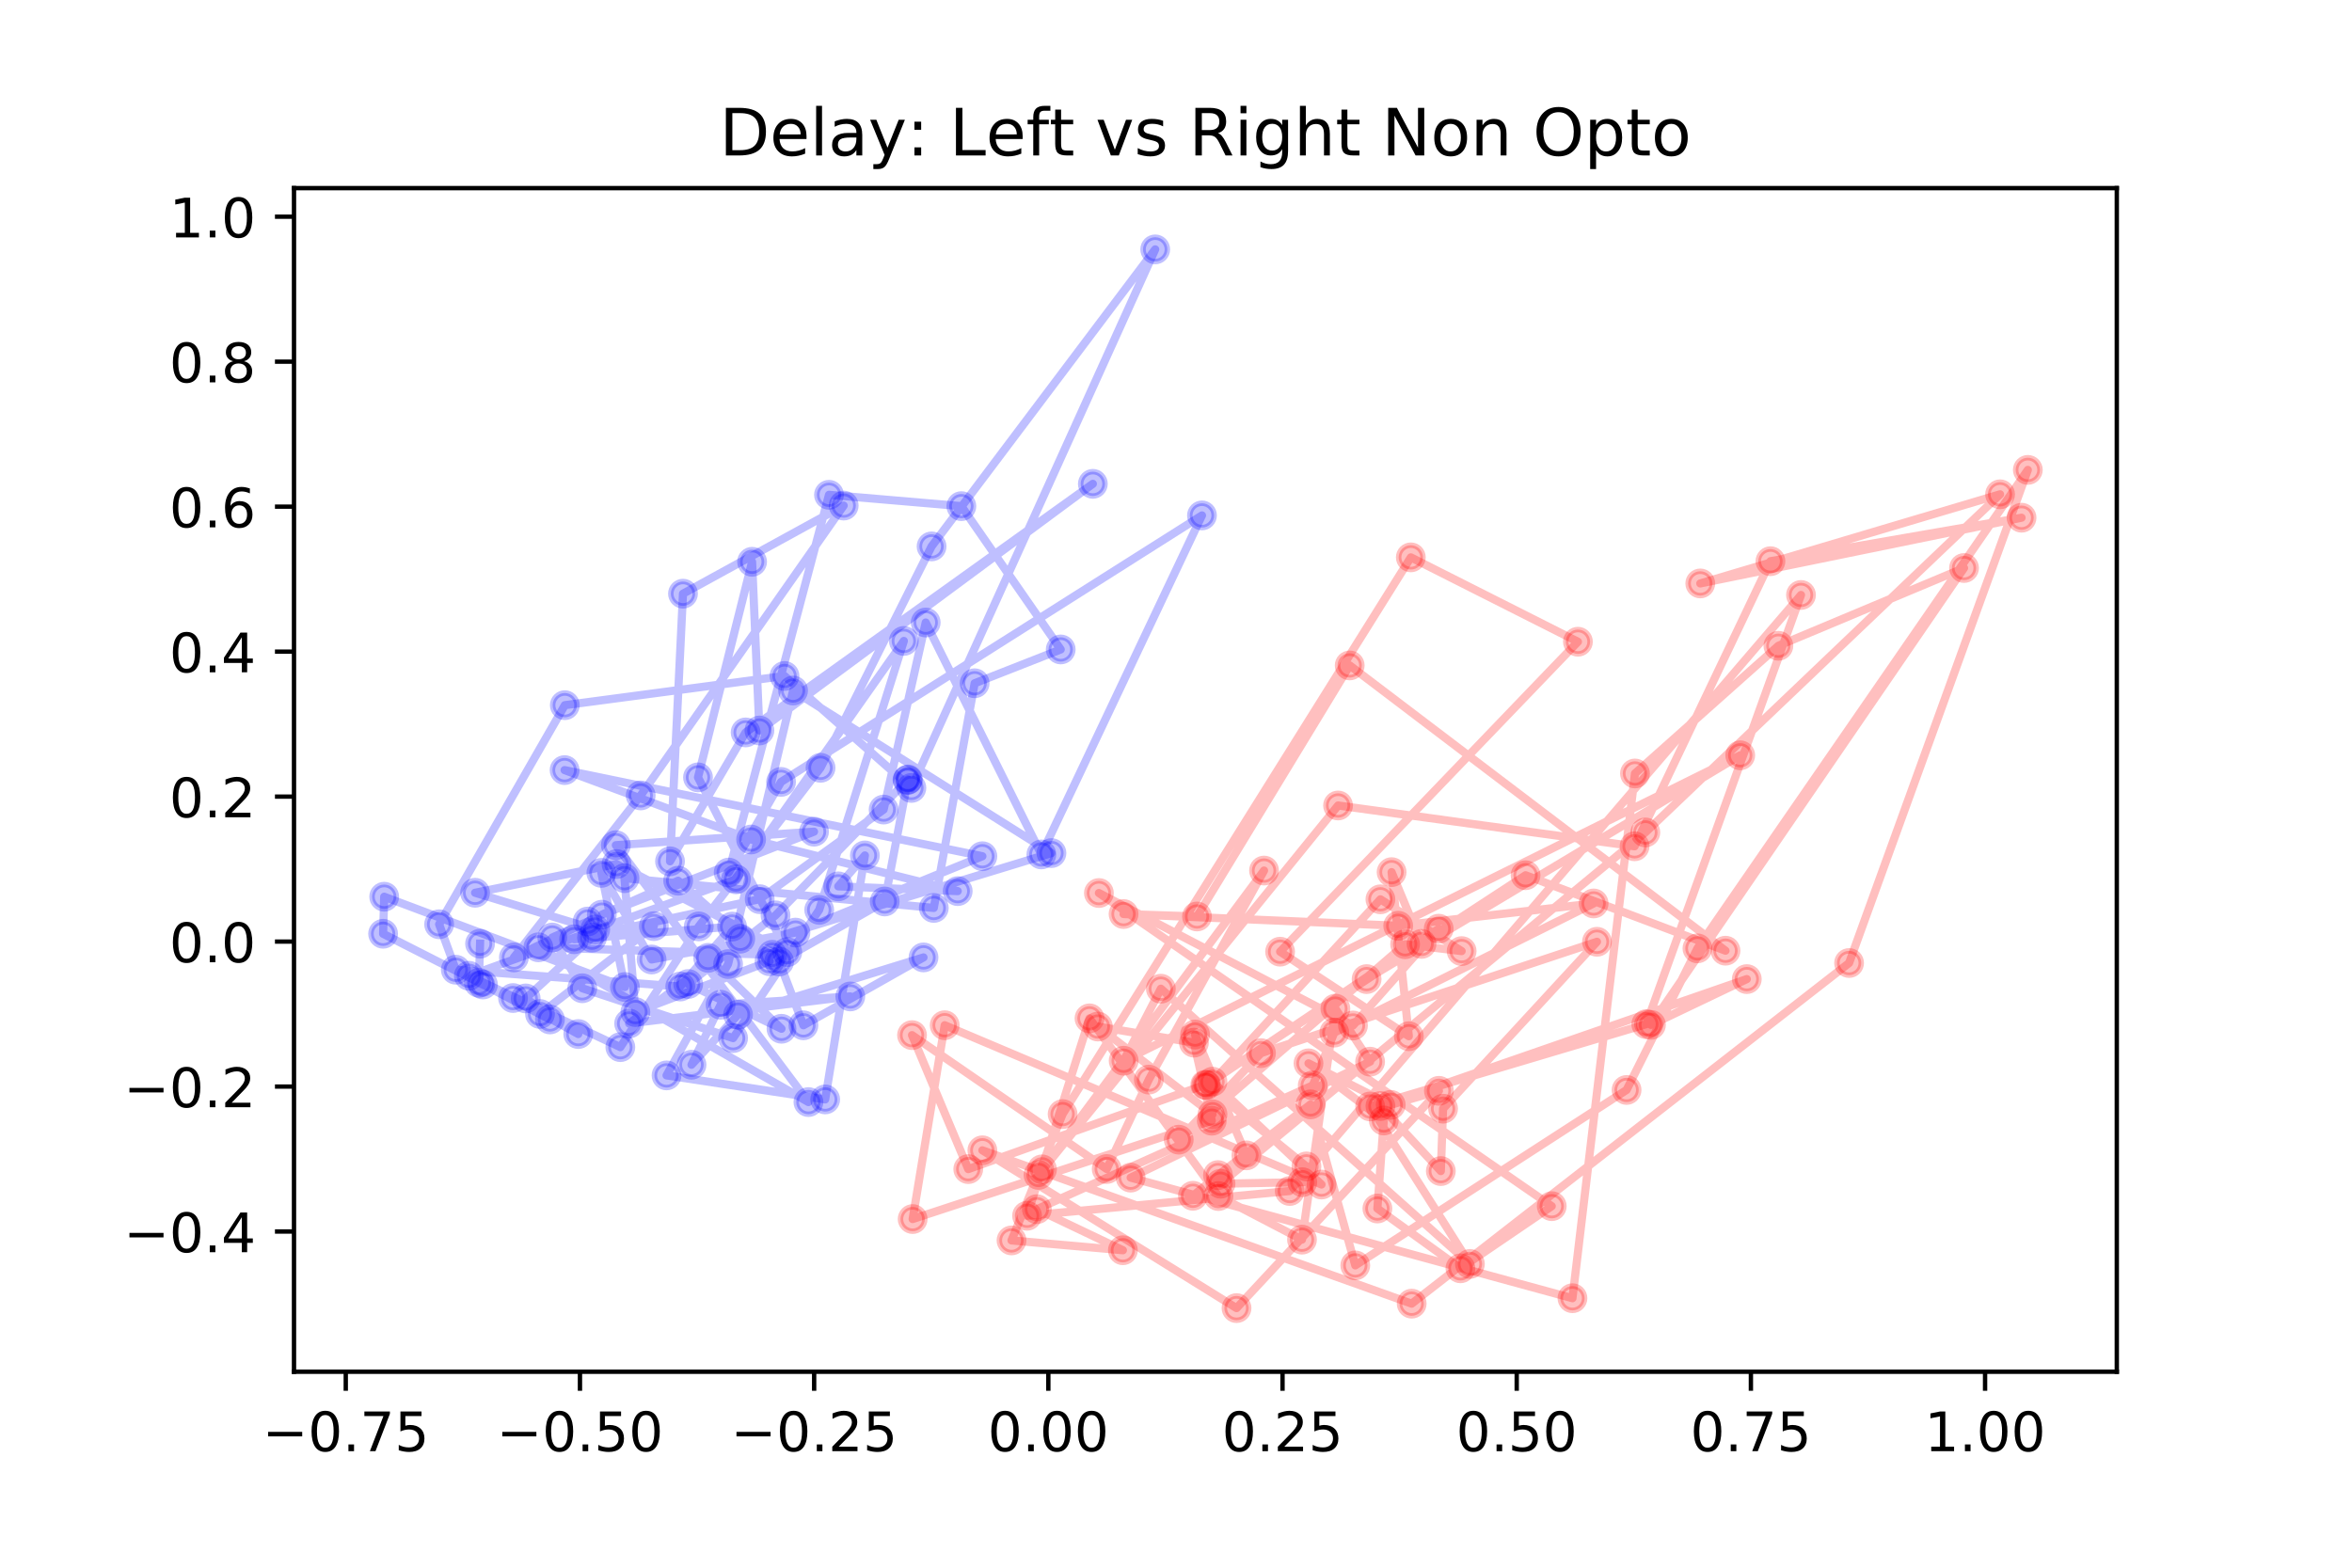 <?xml version="1.0" encoding="utf-8" standalone="no"?>
<!DOCTYPE svg PUBLIC "-//W3C//DTD SVG 1.1//EN"
  "http://www.w3.org/Graphics/SVG/1.1/DTD/svg11.dtd">
<!-- Created with matplotlib (https://matplotlib.org/) -->
<svg height="288pt" version="1.1" viewBox="0 0 432 288" width="432pt" xmlns="http://www.w3.org/2000/svg" xmlns:xlink="http://www.w3.org/1999/xlink">
 <defs>
  <style type="text/css">
*{stroke-linecap:butt;stroke-linejoin:round;}
  </style>
 </defs>
 <g id="figure_1">
  <g id="patch_1">
   <path d="M 0 288 
L 432 288 
L 432 0 
L 0 0 
z
" style="fill:#ffffff;"/>
  </g>
  <g id="axes_1">
   <g id="patch_2">
    <path d="M 54 252 
L 388.8 252 
L 388.8 34.56 
L 54 34.56 
z
" style="fill:#ffffff;"/>
   </g>
   <g id="PathCollection_1">
    <defs>
     <path d="M 0 2.236 
C 0.593 2.236 1.162 2 1.581 1.581 
C 2 1.162 2.236 0.593 2.236 0 
C 2.236 -0.593 2 -1.162 1.581 -1.581 
C 1.162 -2 0.593 -2.236 0 -2.236 
C -0.593 -2.236 -1.162 -2 -1.581 -1.581 
C -2 -1.162 -2.236 -0.593 -2.236 0 
C -2.236 0.593 -2 1.162 -1.581 1.581 
C -1.162 2 -0.593 2.236 0 2.236 
z
" id="m2c643d518e" style="stroke:#0000ff;stroke-opacity:0.25;"/>
    </defs>
    <g clip-path="url(#p450774d0a5)">
     <use style="fill:#0000ff;fill-opacity:0.25;stroke:#0000ff;stroke-opacity:0.25;" x="109.327" xlink:href="#m2c643d518e" y="170.76"/>
     <use style="fill:#0000ff;fill-opacity:0.25;stroke:#0000ff;stroke-opacity:0.25;" x="87.263" xlink:href="#m2c643d518e" y="164.008"/>
     <use style="fill:#0000ff;fill-opacity:0.25;stroke:#0000ff;stroke-opacity:0.25;" x="113.238" xlink:href="#m2c643d518e" y="158.735"/>
     <use style="fill:#0000ff;fill-opacity:0.25;stroke:#0000ff;stroke-opacity:0.25;" x="144.604" xlink:href="#m2c643d518e" y="174.911"/>
     <use style="fill:#0000ff;fill-opacity:0.25;stroke:#0000ff;stroke-opacity:0.25;" x="128.204" xlink:href="#m2c643d518e" y="142.809"/>
     <use style="fill:#0000ff;fill-opacity:0.25;stroke:#0000ff;stroke-opacity:0.25;" x="138.14" xlink:href="#m2c643d518e" y="103.205"/>
     <use style="fill:#0000ff;fill-opacity:0.25;stroke:#0000ff;stroke-opacity:0.25;" x="139.487" xlink:href="#m2c643d518e" y="134.201"/>
     <use style="fill:#0000ff;fill-opacity:0.25;stroke:#0000ff;stroke-opacity:0.25;" x="200.727" xlink:href="#m2c643d518e" y="88.886"/>
     <use style="fill:#0000ff;fill-opacity:0.25;stroke:#0000ff;stroke-opacity:0.25;" x="136.953" xlink:href="#m2c643d518e" y="134.554"/>
     <use style="fill:#0000ff;fill-opacity:0.25;stroke:#0000ff;stroke-opacity:0.25;" x="123.066" xlink:href="#m2c643d518e" y="158.231"/>
     <use style="fill:#0000ff;fill-opacity:0.25;stroke:#0000ff;stroke-opacity:0.25;" x="125.448" xlink:href="#m2c643d518e" y="109.065"/>
     <use style="fill:#0000ff;fill-opacity:0.25;stroke:#0000ff;stroke-opacity:0.25;" x="154.964" xlink:href="#m2c643d518e" y="92.877"/>
     <use style="fill:#0000ff;fill-opacity:0.25;stroke:#0000ff;stroke-opacity:0.25;" x="117.68" xlink:href="#m2c643d518e" y="146.128"/>
     <use style="fill:#0000ff;fill-opacity:0.25;stroke:#0000ff;stroke-opacity:0.25;" x="94.388" xlink:href="#m2c643d518e" y="175.891"/>
     <use style="fill:#0000ff;fill-opacity:0.25;stroke:#0000ff;stroke-opacity:0.25;" x="107.935" xlink:href="#m2c643d518e" y="169.297"/>
     <use style="fill:#0000ff;fill-opacity:0.25;stroke:#0000ff;stroke-opacity:0.25;" x="101.438" xlink:href="#m2c643d518e" y="172.234"/>
     <use style="fill:#0000ff;fill-opacity:0.25;stroke:#0000ff;stroke-opacity:0.25;" x="106.948" xlink:href="#m2c643d518e" y="181.553"/>
     <use style="fill:#0000ff;fill-opacity:0.25;stroke:#0000ff;stroke-opacity:0.25;" x="134.651" xlink:href="#m2c643d518e" y="190.711"/>
     <use style="fill:#0000ff;fill-opacity:0.25;stroke:#0000ff;stroke-opacity:0.25;" x="150.466" xlink:href="#m2c643d518e" y="167.149"/>
     <use style="fill:#0000ff;fill-opacity:0.25;stroke:#0000ff;stroke-opacity:0.25;" x="166.013" xlink:href="#m2c643d518e" y="117.745"/>
     <use style="fill:#0000ff;fill-opacity:0.25;stroke:#0000ff;stroke-opacity:0.25;" x="135.18" xlink:href="#m2c643d518e" y="161.54"/>
     <use style="fill:#0000ff;fill-opacity:0.25;stroke:#0000ff;stroke-opacity:0.25;" x="86.115" xlink:href="#m2c643d518e" y="179.256"/>
     <use style="fill:#0000ff;fill-opacity:0.25;stroke:#0000ff;stroke-opacity:0.25;" x="113.942" xlink:href="#m2c643d518e" y="192.37"/>
     <use style="fill:#0000ff;fill-opacity:0.25;stroke:#0000ff;stroke-opacity:0.25;" x="128.348" xlink:href="#m2c643d518e" y="170.191"/>
     <use style="fill:#0000ff;fill-opacity:0.25;stroke:#0000ff;stroke-opacity:0.25;" x="150.713" xlink:href="#m2c643d518e" y="141.052"/>
     <use style="fill:#0000ff;fill-opacity:0.25;stroke:#0000ff;stroke-opacity:0.25;" x="171.106" xlink:href="#m2c643d518e" y="100.38"/>
     <use style="fill:#0000ff;fill-opacity:0.25;stroke:#0000ff;stroke-opacity:0.25;" x="212.182" xlink:href="#m2c643d518e" y="45.813"/>
     <use style="fill:#0000ff;fill-opacity:0.25;stroke:#0000ff;stroke-opacity:0.25;" x="167.398" xlink:href="#m2c643d518e" y="144.751"/>
     <use style="fill:#0000ff;fill-opacity:0.25;stroke:#0000ff;stroke-opacity:0.25;" x="144.095" xlink:href="#m2c643d518e" y="124.183"/>
     <use style="fill:#0000ff;fill-opacity:0.25;stroke:#0000ff;stroke-opacity:0.25;" x="103.742" xlink:href="#m2c643d518e" y="129.549"/>
     <use style="fill:#0000ff;fill-opacity:0.25;stroke:#0000ff;stroke-opacity:0.25;" x="80.655" xlink:href="#m2c643d518e" y="169.798"/>
     <use style="fill:#0000ff;fill-opacity:0.25;stroke:#0000ff;stroke-opacity:0.25;" x="83.72" xlink:href="#m2c643d518e" y="178.149"/>
     <use style="fill:#0000ff;fill-opacity:0.25;stroke:#0000ff;stroke-opacity:0.25;" x="124.942" xlink:href="#m2c643d518e" y="181.236"/>
     <use style="fill:#0000ff;fill-opacity:0.25;stroke:#0000ff;stroke-opacity:0.25;" x="134.465" xlink:href="#m2c643d518e" y="170.223"/>
     <use style="fill:#0000ff;fill-opacity:0.25;stroke:#0000ff;stroke-opacity:0.25;" x="105.451" xlink:href="#m2c643d518e" y="172.554"/>
     <use style="fill:#0000ff;fill-opacity:0.25;stroke:#0000ff;stroke-opacity:0.25;" x="139.536" xlink:href="#m2c643d518e" y="165.186"/>
     <use style="fill:#0000ff;fill-opacity:0.25;stroke:#0000ff;stroke-opacity:0.25;" x="162.299" xlink:href="#m2c643d518e" y="148.726"/>
     <use style="fill:#0000ff;fill-opacity:0.25;stroke:#0000ff;stroke-opacity:0.25;" x="170.029" xlink:href="#m2c643d518e" y="114.362"/>
     <use style="fill:#0000ff;fill-opacity:0.25;stroke:#0000ff;stroke-opacity:0.25;" x="191.273" xlink:href="#m2c643d518e" y="156.968"/>
     <use style="fill:#0000ff;fill-opacity:0.25;stroke:#0000ff;stroke-opacity:0.25;" x="220.77" xlink:href="#m2c643d518e" y="94.687"/>
     <use style="fill:#0000ff;fill-opacity:0.25;stroke:#0000ff;stroke-opacity:0.25;" x="143.461" xlink:href="#m2c643d518e" y="143.643"/>
     <use style="fill:#0000ff;fill-opacity:0.25;stroke:#0000ff;stroke-opacity:0.25;" x="133.836" xlink:href="#m2c643d518e" y="160.3"/>
     <use style="fill:#0000ff;fill-opacity:0.25;stroke:#0000ff;stroke-opacity:0.25;" x="152.265" xlink:href="#m2c643d518e" y="90.9"/>
     <use style="fill:#0000ff;fill-opacity:0.25;stroke:#0000ff;stroke-opacity:0.25;" x="176.576" xlink:href="#m2c643d518e" y="92.984"/>
     <use style="fill:#0000ff;fill-opacity:0.25;stroke:#0000ff;stroke-opacity:0.25;" x="194.825" xlink:href="#m2c643d518e" y="119.31"/>
     <use style="fill:#0000ff;fill-opacity:0.25;stroke:#0000ff;stroke-opacity:0.25;" x="179.017" xlink:href="#m2c643d518e" y="125.523"/>
     <use style="fill:#0000ff;fill-opacity:0.25;stroke:#0000ff;stroke-opacity:0.25;" x="171.513" xlink:href="#m2c643d518e" y="166.798"/>
     <use style="fill:#0000ff;fill-opacity:0.25;stroke:#0000ff;stroke-opacity:0.25;" x="114.701" xlink:href="#m2c643d518e" y="161.327"/>
     <use style="fill:#0000ff;fill-opacity:0.25;stroke:#0000ff;stroke-opacity:0.25;" x="116.705" xlink:href="#m2c643d518e" y="185.924"/>
     <use style="fill:#0000ff;fill-opacity:0.25;stroke:#0000ff;stroke-opacity:0.25;" x="141.345" xlink:href="#m2c643d518e" y="176.587"/>
     <use style="fill:#0000ff;fill-opacity:0.25;stroke:#0000ff;stroke-opacity:0.25;" x="124.56" xlink:href="#m2c643d518e" y="161.794"/>
     <use style="fill:#0000ff;fill-opacity:0.25;stroke:#0000ff;stroke-opacity:0.25;" x="110.535" xlink:href="#m2c643d518e" y="168.039"/>
     <use style="fill:#0000ff;fill-opacity:0.25;stroke:#0000ff;stroke-opacity:0.25;" x="149.513" xlink:href="#m2c643d518e" y="152.786"/>
     <use style="fill:#0000ff;fill-opacity:0.25;stroke:#0000ff;stroke-opacity:0.25;" x="113.116" xlink:href="#m2c643d518e" y="155.27"/>
     <use style="fill:#0000ff;fill-opacity:0.25;stroke:#0000ff;stroke-opacity:0.25;" x="148.487" xlink:href="#m2c643d518e" y="202.463"/>
     <use style="fill:#0000ff;fill-opacity:0.25;stroke:#0000ff;stroke-opacity:0.25;" x="98.886" xlink:href="#m2c643d518e" y="174.03"/>
     <use style="fill:#0000ff;fill-opacity:0.25;stroke:#0000ff;stroke-opacity:0.25;" x="141.838" xlink:href="#m2c643d518e" y="175.405"/>
     <use style="fill:#0000ff;fill-opacity:0.25;stroke:#0000ff;stroke-opacity:0.25;" x="135.965" xlink:href="#m2c643d518e" y="172.453"/>
     <use style="fill:#0000ff;fill-opacity:0.25;stroke:#0000ff;stroke-opacity:0.25;" x="115.556" xlink:href="#m2c643d518e" y="188.028"/>
     <use style="fill:#0000ff;fill-opacity:0.25;stroke:#0000ff;stroke-opacity:0.25;" x="156.177" xlink:href="#m2c643d518e" y="183.055"/>
     <use style="fill:#0000ff;fill-opacity:0.25;stroke:#0000ff;stroke-opacity:0.25;" x="132.353" xlink:href="#m2c643d518e" y="184.58"/>
     <use style="fill:#0000ff;fill-opacity:0.25;stroke:#0000ff;stroke-opacity:0.25;" x="127.013" xlink:href="#m2c643d518e" y="195.603"/>
     <use style="fill:#0000ff;fill-opacity:0.25;stroke:#0000ff;stroke-opacity:0.25;" x="135.557" xlink:href="#m2c643d518e" y="186.41"/>
     <use style="fill:#0000ff;fill-opacity:0.25;stroke:#0000ff;stroke-opacity:0.25;" x="169.625" xlink:href="#m2c643d518e" y="175.887"/>
     <use style="fill:#0000ff;fill-opacity:0.25;stroke:#0000ff;stroke-opacity:0.25;" x="147.566" xlink:href="#m2c643d518e" y="188.359"/>
     <use style="fill:#0000ff;fill-opacity:0.25;stroke:#0000ff;stroke-opacity:0.25;" x="143.113" xlink:href="#m2c643d518e" y="176.638"/>
     <use style="fill:#0000ff;fill-opacity:0.25;stroke:#0000ff;stroke-opacity:0.25;" x="162.494" xlink:href="#m2c643d518e" y="165.609"/>
     <use style="fill:#0000ff;fill-opacity:0.25;stroke:#0000ff;stroke-opacity:0.25;" x="166.763" xlink:href="#m2c643d518e" y="143.197"/>
     <use style="fill:#0000ff;fill-opacity:0.25;stroke:#0000ff;stroke-opacity:0.25;" x="166.684" xlink:href="#m2c643d518e" y="143.301"/>
     <use style="fill:#0000ff;fill-opacity:0.25;stroke:#0000ff;stroke-opacity:0.25;" x="142.445" xlink:href="#m2c643d518e" y="168.158"/>
     <use style="fill:#0000ff;fill-opacity:0.25;stroke:#0000ff;stroke-opacity:0.25;" x="126.405" xlink:href="#m2c643d518e" y="180.772"/>
     <use style="fill:#0000ff;fill-opacity:0.25;stroke:#0000ff;stroke-opacity:0.25;" x="143.539" xlink:href="#m2c643d518e" y="188.994"/>
     <use style="fill:#0000ff;fill-opacity:0.25;stroke:#0000ff;stroke-opacity:0.25;" x="130.07" xlink:href="#m2c643d518e" y="175.967"/>
     <use style="fill:#0000ff;fill-opacity:0.25;stroke:#0000ff;stroke-opacity:0.25;" x="193.123" xlink:href="#m2c643d518e" y="156.72"/>
     <use style="fill:#0000ff;fill-opacity:0.25;stroke:#0000ff;stroke-opacity:0.25;" x="145.67" xlink:href="#m2c643d518e" y="126.856"/>
     <use style="fill:#0000ff;fill-opacity:0.25;stroke:#0000ff;stroke-opacity:0.25;" x="133.73" xlink:href="#m2c643d518e" y="177.111"/>
     <use style="fill:#0000ff;fill-opacity:0.25;stroke:#0000ff;stroke-opacity:0.25;" x="122.427" xlink:href="#m2c643d518e" y="197.561"/>
     <use style="fill:#0000ff;fill-opacity:0.25;stroke:#0000ff;stroke-opacity:0.25;" x="151.566" xlink:href="#m2c643d518e" y="201.974"/>
     <use style="fill:#0000ff;fill-opacity:0.25;stroke:#0000ff;stroke-opacity:0.25;" x="158.857" xlink:href="#m2c643d518e" y="157.15"/>
     <use style="fill:#0000ff;fill-opacity:0.25;stroke:#0000ff;stroke-opacity:0.25;" x="153.967" xlink:href="#m2c643d518e" y="162.831"/>
     <use style="fill:#0000ff;fill-opacity:0.25;stroke:#0000ff;stroke-opacity:0.25;" x="175.907" xlink:href="#m2c643d518e" y="163.707"/>
     <use style="fill:#0000ff;fill-opacity:0.25;stroke:#0000ff;stroke-opacity:0.25;" x="137.959" xlink:href="#m2c643d518e" y="154.225"/>
     <use style="fill:#0000ff;fill-opacity:0.25;stroke:#0000ff;stroke-opacity:0.25;" x="103.701" xlink:href="#m2c643d518e" y="141.475"/>
     <use style="fill:#0000ff;fill-opacity:0.25;stroke:#0000ff;stroke-opacity:0.25;" x="180.438" xlink:href="#m2c643d518e" y="157.298"/>
     <use style="fill:#0000ff;fill-opacity:0.25;stroke:#0000ff;stroke-opacity:0.25;" x="146.104" xlink:href="#m2c643d518e" y="171.328"/>
     <use style="fill:#0000ff;fill-opacity:0.25;stroke:#0000ff;stroke-opacity:0.25;" x="119.681" xlink:href="#m2c643d518e" y="176.268"/>
     <use style="fill:#0000ff;fill-opacity:0.25;stroke:#0000ff;stroke-opacity:0.25;" x="110.454" xlink:href="#m2c643d518e" y="160.363"/>
     <use style="fill:#0000ff;fill-opacity:0.25;stroke:#0000ff;stroke-opacity:0.25;" x="114.781" xlink:href="#m2c643d518e" y="181.326"/>
     <use style="fill:#0000ff;fill-opacity:0.25;stroke:#0000ff;stroke-opacity:0.25;" x="70.568" xlink:href="#m2c643d518e" y="164.736"/>
     <use style="fill:#0000ff;fill-opacity:0.25;stroke:#0000ff;stroke-opacity:0.25;" x="70.367" xlink:href="#m2c643d518e" y="171.542"/>
     <use style="fill:#0000ff;fill-opacity:0.25;stroke:#0000ff;stroke-opacity:0.25;" x="88.706" xlink:href="#m2c643d518e" y="180.863"/>
     <use style="fill:#0000ff;fill-opacity:0.25;stroke:#0000ff;stroke-opacity:0.25;" x="101.009" xlink:href="#m2c643d518e" y="187.282"/>
     <use style="fill:#0000ff;fill-opacity:0.25;stroke:#0000ff;stroke-opacity:0.25;" x="99.184" xlink:href="#m2c643d518e" y="186.279"/>
     <use style="fill:#0000ff;fill-opacity:0.25;stroke:#0000ff;stroke-opacity:0.25;" x="120.098" xlink:href="#m2c643d518e" y="170.139"/>
     <use style="fill:#0000ff;fill-opacity:0.25;stroke:#0000ff;stroke-opacity:0.25;" x="108.739" xlink:href="#m2c643d518e" y="172.252"/>
     <use style="fill:#0000ff;fill-opacity:0.25;stroke:#0000ff;stroke-opacity:0.25;" x="96.558" xlink:href="#m2c643d518e" y="183.42"/>
     <use style="fill:#0000ff;fill-opacity:0.25;stroke:#0000ff;stroke-opacity:0.25;" x="106.213" xlink:href="#m2c643d518e" y="189.965"/>
     <use style="fill:#0000ff;fill-opacity:0.25;stroke:#0000ff;stroke-opacity:0.25;" x="94.232" xlink:href="#m2c643d518e" y="183.35"/>
     <use style="fill:#0000ff;fill-opacity:0.25;stroke:#0000ff;stroke-opacity:0.25;" x="87.96" xlink:href="#m2c643d518e" y="180.557"/>
     <use style="fill:#0000ff;fill-opacity:0.25;stroke:#0000ff;stroke-opacity:0.25;" x="88.174" xlink:href="#m2c643d518e" y="173.359"/>
    </g>
   </g>
   <g id="PathCollection_2">
    <defs>
     <path d="M 0 2.236 
C 0.593 2.236 1.162 2 1.581 1.581 
C 2 1.162 2.236 0.593 2.236 0 
C 2.236 -0.593 2 -1.162 1.581 -1.581 
C 1.162 -2 0.593 -2.236 0 -2.236 
C -0.593 -2.236 -1.162 -2 -1.581 -1.581 
C -2 -1.162 -2.236 -0.593 -2.236 0 
C -2.236 0.593 -2 1.162 -1.581 1.581 
C -1.162 2 -0.593 2.236 0 2.236 
z
" id="m11fde6ddbb" style="stroke:#ff0000;stroke-opacity:0.25;"/>
    </defs>
    <g clip-path="url(#p450774d0a5)">
     <use style="fill:#ff0000;fill-opacity:0.25;stroke:#ff0000;stroke-opacity:0.25;" x="239.198" xlink:href="#m11fde6ddbb" y="217.18"/>
     <use style="fill:#ff0000;fill-opacity:0.25;stroke:#ff0000;stroke-opacity:0.25;" x="224.177" xlink:href="#m11fde6ddbb" y="217.463"/>
     <use style="fill:#ff0000;fill-opacity:0.25;stroke:#ff0000;stroke-opacity:0.25;" x="302.208" xlink:href="#m11fde6ddbb" y="152.928"/>
     <use style="fill:#ff0000;fill-opacity:0.25;stroke:#ff0000;stroke-opacity:0.25;" x="367.359" xlink:href="#m11fde6ddbb" y="90.809"/>
     <use style="fill:#ff0000;fill-opacity:0.25;stroke:#ff0000;stroke-opacity:0.25;" x="312.297" xlink:href="#m11fde6ddbb" y="107.183"/>
     <use style="fill:#ff0000;fill-opacity:0.25;stroke:#ff0000;stroke-opacity:0.25;" x="371.305" xlink:href="#m11fde6ddbb" y="95.109"/>
     <use style="fill:#ff0000;fill-opacity:0.25;stroke:#ff0000;stroke-opacity:0.25;" x="325.186" xlink:href="#m11fde6ddbb" y="103.098"/>
     <use style="fill:#ff0000;fill-opacity:0.25;stroke:#ff0000;stroke-opacity:0.25;" x="300.23" xlink:href="#m11fde6ddbb" y="155.472"/>
     <use style="fill:#ff0000;fill-opacity:0.25;stroke:#ff0000;stroke-opacity:0.25;" x="245.767" xlink:href="#m11fde6ddbb" y="147.975"/>
     <use style="fill:#ff0000;fill-opacity:0.25;stroke:#ff0000;stroke-opacity:0.25;" x="190.747" xlink:href="#m11fde6ddbb" y="215.848"/>
     <use style="fill:#ff0000;fill-opacity:0.25;stroke:#ff0000;stroke-opacity:0.25;" x="191.389" xlink:href="#m11fde6ddbb" y="214.823"/>
     <use style="fill:#ff0000;fill-opacity:0.25;stroke:#ff0000;stroke-opacity:0.25;" x="232.171" xlink:href="#m11fde6ddbb" y="159.931"/>
     <use style="fill:#ff0000;fill-opacity:0.25;stroke:#ff0000;stroke-opacity:0.25;" x="211.011" xlink:href="#m11fde6ddbb" y="198.334"/>
     <use style="fill:#ff0000;fill-opacity:0.25;stroke:#ff0000;stroke-opacity:0.25;" x="203.273" xlink:href="#m11fde6ddbb" y="214.761"/>
     <use style="fill:#ff0000;fill-opacity:0.25;stroke:#ff0000;stroke-opacity:0.25;" x="167.513" xlink:href="#m11fde6ddbb" y="190.164"/>
     <use style="fill:#ff0000;fill-opacity:0.25;stroke:#ff0000;stroke-opacity:0.25;" x="177.845" xlink:href="#m11fde6ddbb" y="214.777"/>
     <use style="fill:#ff0000;fill-opacity:0.25;stroke:#ff0000;stroke-opacity:0.25;" x="221.381" xlink:href="#m11fde6ddbb" y="199.279"/>
     <use style="fill:#ff0000;fill-opacity:0.25;stroke:#ff0000;stroke-opacity:0.25;" x="261.1" xlink:href="#m11fde6ddbb" y="173.401"/>
     <use style="fill:#ff0000;fill-opacity:0.25;stroke:#ff0000;stroke-opacity:0.25;" x="255.6" xlink:href="#m11fde6ddbb" y="160.223"/>
     <use style="fill:#ff0000;fill-opacity:0.25;stroke:#ff0000;stroke-opacity:0.25;" x="258.762" xlink:href="#m11fde6ddbb" y="190.365"/>
     <use style="fill:#ff0000;fill-opacity:0.25;stroke:#ff0000;stroke-opacity:0.25;" x="235.121" xlink:href="#m11fde6ddbb" y="174.835"/>
     <use style="fill:#ff0000;fill-opacity:0.25;stroke:#ff0000;stroke-opacity:0.25;" x="289.824" xlink:href="#m11fde6ddbb" y="117.891"/>
     <use style="fill:#ff0000;fill-opacity:0.25;stroke:#ff0000;stroke-opacity:0.25;" x="259.131" xlink:href="#m11fde6ddbb" y="102.394"/>
     <use style="fill:#ff0000;fill-opacity:0.25;stroke:#ff0000;stroke-opacity:0.25;" x="195.174" xlink:href="#m11fde6ddbb" y="204.669"/>
     <use style="fill:#ff0000;fill-opacity:0.25;stroke:#ff0000;stroke-opacity:0.25;" x="185.788" xlink:href="#m11fde6ddbb" y="227.877"/>
     <use style="fill:#ff0000;fill-opacity:0.25;stroke:#ff0000;stroke-opacity:0.25;" x="206.245" xlink:href="#m11fde6ddbb" y="229.682"/>
     <use style="fill:#ff0000;fill-opacity:0.25;stroke:#ff0000;stroke-opacity:0.25;" x="190.444" xlink:href="#m11fde6ddbb" y="222.141"/>
     <use style="fill:#ff0000;fill-opacity:0.25;stroke:#ff0000;stroke-opacity:0.25;" x="241.118" xlink:href="#m11fde6ddbb" y="199.397"/>
     <use style="fill:#ff0000;fill-opacity:0.25;stroke:#ff0000;stroke-opacity:0.25;" x="245.077" xlink:href="#m11fde6ddbb" y="189.698"/>
     <use style="fill:#ff0000;fill-opacity:0.25;stroke:#ff0000;stroke-opacity:0.25;" x="292.707" xlink:href="#m11fde6ddbb" y="165.973"/>
     <use style="fill:#ff0000;fill-opacity:0.25;stroke:#ff0000;stroke-opacity:0.25;" x="256.814" xlink:href="#m11fde6ddbb" y="170.071"/>
     <use style="fill:#ff0000;fill-opacity:0.25;stroke:#ff0000;stroke-opacity:0.25;" x="206.369" xlink:href="#m11fde6ddbb" y="167.919"/>
     <use style="fill:#ff0000;fill-opacity:0.25;stroke:#ff0000;stroke-opacity:0.25;" x="219.859" xlink:href="#m11fde6ddbb" y="168.366"/>
     <use style="fill:#ff0000;fill-opacity:0.25;stroke:#ff0000;stroke-opacity:0.25;" x="247.905" xlink:href="#m11fde6ddbb" y="122.244"/>
     <use style="fill:#ff0000;fill-opacity:0.25;stroke:#ff0000;stroke-opacity:0.25;" x="316.929" xlink:href="#m11fde6ddbb" y="174.652"/>
     <use style="fill:#ff0000;fill-opacity:0.25;stroke:#ff0000;stroke-opacity:0.25;" x="280.21" xlink:href="#m11fde6ddbb" y="160.79"/>
     <use style="fill:#ff0000;fill-opacity:0.25;stroke:#ff0000;stroke-opacity:0.25;" x="251.011" xlink:href="#m11fde6ddbb" y="179.871"/>
     <use style="fill:#ff0000;fill-opacity:0.25;stroke:#ff0000;stroke-opacity:0.25;" x="319.636" xlink:href="#m11fde6ddbb" y="138.758"/>
     <use style="fill:#ff0000;fill-opacity:0.25;stroke:#ff0000;stroke-opacity:0.25;" x="206.386" xlink:href="#m11fde6ddbb" y="194.867"/>
     <use style="fill:#ff0000;fill-opacity:0.25;stroke:#ff0000;stroke-opacity:0.25;" x="213.222" xlink:href="#m11fde6ddbb" y="181.635"/>
     <use style="fill:#ff0000;fill-opacity:0.25;stroke:#ff0000;stroke-opacity:0.25;" x="269.983" xlink:href="#m11fde6ddbb" y="232.201"/>
     <use style="fill:#ff0000;fill-opacity:0.25;stroke:#ff0000;stroke-opacity:0.25;" x="251.661" xlink:href="#m11fde6ddbb" y="203.263"/>
     <use style="fill:#ff0000;fill-opacity:0.25;stroke:#ff0000;stroke-opacity:0.25;" x="302.38" xlink:href="#m11fde6ddbb" y="188.146"/>
     <use style="fill:#ff0000;fill-opacity:0.25;stroke:#ff0000;stroke-opacity:0.25;" x="330.796" xlink:href="#m11fde6ddbb" y="109.302"/>
     <use style="fill:#ff0000;fill-opacity:0.25;stroke:#ff0000;stroke-opacity:0.25;" x="236.888" xlink:href="#m11fde6ddbb" y="218.8"/>
     <use style="fill:#ff0000;fill-opacity:0.25;stroke:#ff0000;stroke-opacity:0.25;" x="188.647" xlink:href="#m11fde6ddbb" y="223.346"/>
     <use style="fill:#ff0000;fill-opacity:0.25;stroke:#ff0000;stroke-opacity:0.25;" x="200.115" xlink:href="#m11fde6ddbb" y="187.083"/>
     <use style="fill:#ff0000;fill-opacity:0.25;stroke:#ff0000;stroke-opacity:0.25;" x="223.793" xlink:href="#m11fde6ddbb" y="219.726"/>
     <use style="fill:#ff0000;fill-opacity:0.25;stroke:#ff0000;stroke-opacity:0.25;" x="239.14" xlink:href="#m11fde6ddbb" y="227.735"/>
     <use style="fill:#ff0000;fill-opacity:0.25;stroke:#ff0000;stroke-opacity:0.25;" x="245.275" xlink:href="#m11fde6ddbb" y="185.293"/>
     <use style="fill:#ff0000;fill-opacity:0.25;stroke:#ff0000;stroke-opacity:0.25;" x="251.653" xlink:href="#m11fde6ddbb" y="195.04"/>
     <use style="fill:#ff0000;fill-opacity:0.25;stroke:#ff0000;stroke-opacity:0.25;" x="207.672" xlink:href="#m11fde6ddbb" y="216.341"/>
     <use style="fill:#ff0000;fill-opacity:0.25;stroke:#ff0000;stroke-opacity:0.25;" x="288.819" xlink:href="#m11fde6ddbb" y="238.496"/>
     <use style="fill:#ff0000;fill-opacity:0.25;stroke:#ff0000;stroke-opacity:0.25;" x="300.299" xlink:href="#m11fde6ddbb" y="142.095"/>
     <use style="fill:#ff0000;fill-opacity:0.25;stroke:#ff0000;stroke-opacity:0.25;" x="326.643" xlink:href="#m11fde6ddbb" y="118.637"/>
     <use style="fill:#ff0000;fill-opacity:0.25;stroke:#ff0000;stroke-opacity:0.25;" x="360.741" xlink:href="#m11fde6ddbb" y="104.35"/>
     <use style="fill:#ff0000;fill-opacity:0.25;stroke:#ff0000;stroke-opacity:0.25;" x="303.237" xlink:href="#m11fde6ddbb" y="188.276"/>
     <use style="fill:#ff0000;fill-opacity:0.25;stroke:#ff0000;stroke-opacity:0.25;" x="320.84" xlink:href="#m11fde6ddbb" y="179.87"/>
     <use style="fill:#ff0000;fill-opacity:0.25;stroke:#ff0000;stroke-opacity:0.25;" x="253.547" xlink:href="#m11fde6ddbb" y="203.191"/>
     <use style="fill:#ff0000;fill-opacity:0.25;stroke:#ff0000;stroke-opacity:0.25;" x="264.643" xlink:href="#m11fde6ddbb" y="215.14"/>
     <use style="fill:#ff0000;fill-opacity:0.25;stroke:#ff0000;stroke-opacity:0.25;" x="265.054" xlink:href="#m11fde6ddbb" y="203.677"/>
     <use style="fill:#ff0000;fill-opacity:0.25;stroke:#ff0000;stroke-opacity:0.25;" x="293.32" xlink:href="#m11fde6ddbb" y="173.015"/>
     <use style="fill:#ff0000;fill-opacity:0.25;stroke:#ff0000;stroke-opacity:0.25;" x="231.61" xlink:href="#m11fde6ddbb" y="193.478"/>
     <use style="fill:#ff0000;fill-opacity:0.25;stroke:#ff0000;stroke-opacity:0.25;" x="216.506" xlink:href="#m11fde6ddbb" y="209.37"/>
     <use style="fill:#ff0000;fill-opacity:0.25;stroke:#ff0000;stroke-opacity:0.25;" x="258.082" xlink:href="#m11fde6ddbb" y="173.463"/>
     <use style="fill:#ff0000;fill-opacity:0.25;stroke:#ff0000;stroke-opacity:0.25;" x="268.465" xlink:href="#m11fde6ddbb" y="174.727"/>
     <use style="fill:#ff0000;fill-opacity:0.25;stroke:#ff0000;stroke-opacity:0.25;" x="253.546" xlink:href="#m11fde6ddbb" y="165.212"/>
     <use style="fill:#ff0000;fill-opacity:0.25;stroke:#ff0000;stroke-opacity:0.25;" x="222.697" xlink:href="#m11fde6ddbb" y="198.719"/>
     <use style="fill:#ff0000;fill-opacity:0.25;stroke:#ff0000;stroke-opacity:0.25;" x="242.725" xlink:href="#m11fde6ddbb" y="217.612"/>
     <use style="fill:#ff0000;fill-opacity:0.25;stroke:#ff0000;stroke-opacity:0.25;" x="173.513" xlink:href="#m11fde6ddbb" y="188.343"/>
     <use style="fill:#ff0000;fill-opacity:0.25;stroke:#ff0000;stroke-opacity:0.25;" x="167.629" xlink:href="#m11fde6ddbb" y="223.953"/>
     <use style="fill:#ff0000;fill-opacity:0.25;stroke:#ff0000;stroke-opacity:0.25;" x="222.571" xlink:href="#m11fde6ddbb" y="205.886"/>
     <use style="fill:#ff0000;fill-opacity:0.25;stroke:#ff0000;stroke-opacity:0.25;" x="219.292" xlink:href="#m11fde6ddbb" y="191.544"/>
     <use style="fill:#ff0000;fill-opacity:0.25;stroke:#ff0000;stroke-opacity:0.25;" x="201.649" xlink:href="#m11fde6ddbb" y="188.585"/>
     <use style="fill:#ff0000;fill-opacity:0.25;stroke:#ff0000;stroke-opacity:0.25;" x="222.706" xlink:href="#m11fde6ddbb" y="204.702"/>
     <use style="fill:#ff0000;fill-opacity:0.25;stroke:#ff0000;stroke-opacity:0.25;" x="219.506" xlink:href="#m11fde6ddbb" y="190.053"/>
     <use style="fill:#ff0000;fill-opacity:0.25;stroke:#ff0000;stroke-opacity:0.25;" x="228.931" xlink:href="#m11fde6ddbb" y="212.253"/>
     <use style="fill:#ff0000;fill-opacity:0.25;stroke:#ff0000;stroke-opacity:0.25;" x="219.109" xlink:href="#m11fde6ddbb" y="219.677"/>
     <use style="fill:#ff0000;fill-opacity:0.25;stroke:#ff0000;stroke-opacity:0.25;" x="223.709" xlink:href="#m11fde6ddbb" y="215.879"/>
     <use style="fill:#ff0000;fill-opacity:0.25;stroke:#ff0000;stroke-opacity:0.25;" x="240.715" xlink:href="#m11fde6ddbb" y="202.884"/>
     <use style="fill:#ff0000;fill-opacity:0.25;stroke:#ff0000;stroke-opacity:0.25;" x="248.93" xlink:href="#m11fde6ddbb" y="232.465"/>
     <use style="fill:#ff0000;fill-opacity:0.25;stroke:#ff0000;stroke-opacity:0.25;" x="298.76" xlink:href="#m11fde6ddbb" y="200.235"/>
     <use style="fill:#ff0000;fill-opacity:0.25;stroke:#ff0000;stroke-opacity:0.25;" x="311.775" xlink:href="#m11fde6ddbb" y="174.225"/>
     <use style="fill:#ff0000;fill-opacity:0.25;stroke:#ff0000;stroke-opacity:0.25;" x="372.46" xlink:href="#m11fde6ddbb" y="86.324"/>
     <use style="fill:#ff0000;fill-opacity:0.25;stroke:#ff0000;stroke-opacity:0.25;" x="339.628" xlink:href="#m11fde6ddbb" y="176.916"/>
     <use style="fill:#ff0000;fill-opacity:0.25;stroke:#ff0000;stroke-opacity:0.25;" x="259.289" xlink:href="#m11fde6ddbb" y="239.494"/>
     <use style="fill:#ff0000;fill-opacity:0.25;stroke:#ff0000;stroke-opacity:0.25;" x="180.434" xlink:href="#m11fde6ddbb" y="211.325"/>
     <use style="fill:#ff0000;fill-opacity:0.25;stroke:#ff0000;stroke-opacity:0.25;" x="227.119" xlink:href="#m11fde6ddbb" y="240.313"/>
     <use style="fill:#ff0000;fill-opacity:0.25;stroke:#ff0000;stroke-opacity:0.25;" x="264.291" xlink:href="#m11fde6ddbb" y="200.394"/>
     <use style="fill:#ff0000;fill-opacity:0.25;stroke:#ff0000;stroke-opacity:0.25;" x="255.442" xlink:href="#m11fde6ddbb" y="202.969"/>
     <use style="fill:#ff0000;fill-opacity:0.25;stroke:#ff0000;stroke-opacity:0.25;" x="240.335" xlink:href="#m11fde6ddbb" y="195.344"/>
     <use style="fill:#ff0000;fill-opacity:0.25;stroke:#ff0000;stroke-opacity:0.25;" x="254.162" xlink:href="#m11fde6ddbb" y="205.847"/>
     <use style="fill:#ff0000;fill-opacity:0.25;stroke:#ff0000;stroke-opacity:0.25;" x="252.99" xlink:href="#m11fde6ddbb" y="222.016"/>
     <use style="fill:#ff0000;fill-opacity:0.25;stroke:#ff0000;stroke-opacity:0.25;" x="268.242" xlink:href="#m11fde6ddbb" y="233.001"/>
     <use style="fill:#ff0000;fill-opacity:0.25;stroke:#ff0000;stroke-opacity:0.25;" x="285.015" xlink:href="#m11fde6ddbb" y="221.585"/>
     <use style="fill:#ff0000;fill-opacity:0.25;stroke:#ff0000;stroke-opacity:0.25;" x="201.84" xlink:href="#m11fde6ddbb" y="164.059"/>
     <use style="fill:#ff0000;fill-opacity:0.25;stroke:#ff0000;stroke-opacity:0.25;" x="248.507" xlink:href="#m11fde6ddbb" y="188.394"/>
     <use style="fill:#ff0000;fill-opacity:0.25;stroke:#ff0000;stroke-opacity:0.25;" x="264.253" xlink:href="#m11fde6ddbb" y="170.611"/>
     <use style="fill:#ff0000;fill-opacity:0.25;stroke:#ff0000;stroke-opacity:0.25;" x="221.569" xlink:href="#m11fde6ddbb" y="199.348"/>
     <use style="fill:#ff0000;fill-opacity:0.25;stroke:#ff0000;stroke-opacity:0.25;" x="239.961" xlink:href="#m11fde6ddbb" y="214.281"/>
    </g>
   </g>
   <g id="matplotlib.axis_1">
    <g id="xtick_1">
     <g id="line2d_1">
      <defs>
       <path d="M 0 0 
L 0 3.5 
" id="me4d1a8d372" style="stroke:#000000;stroke-width:0.8;"/>
      </defs>
      <g>
       <use style="stroke:#000000;stroke-width:0.8;" x="63.509" xlink:href="#me4d1a8d372" y="252"/>
      </g>
     </g>
     <g id="text_1">
      <!-- −0.75 -->
      <defs>
       <path d="M 10.594 35.5 
L 73.188 35.5 
L 73.188 27.203 
L 10.594 27.203 
z
" id="DejaVuSans-8722"/>
       <path d="M 31.781 66.406 
Q 24.172 66.406 20.328 58.906 
Q 16.5 51.422 16.5 36.375 
Q 16.5 21.391 20.328 13.891 
Q 24.172 6.391 31.781 6.391 
Q 39.453 6.391 43.281 13.891 
Q 47.125 21.391 47.125 36.375 
Q 47.125 51.422 43.281 58.906 
Q 39.453 66.406 31.781 66.406 
z
M 31.781 74.219 
Q 44.047 74.219 50.516 64.516 
Q 56.984 54.828 56.984 36.375 
Q 56.984 17.969 50.516 8.266 
Q 44.047 -1.422 31.781 -1.422 
Q 19.531 -1.422 13.062 8.266 
Q 6.594 17.969 6.594 36.375 
Q 6.594 54.828 13.062 64.516 
Q 19.531 74.219 31.781 74.219 
z
" id="DejaVuSans-48"/>
       <path d="M 10.688 12.406 
L 21 12.406 
L 21 0 
L 10.688 0 
z
" id="DejaVuSans-46"/>
       <path d="M 8.203 72.906 
L 55.078 72.906 
L 55.078 68.703 
L 28.609 0 
L 18.312 0 
L 43.219 64.594 
L 8.203 64.594 
z
" id="DejaVuSans-55"/>
       <path d="M 10.797 72.906 
L 49.516 72.906 
L 49.516 64.594 
L 19.828 64.594 
L 19.828 46.734 
Q 21.969 47.469 24.109 47.828 
Q 26.266 48.188 28.422 48.188 
Q 40.625 48.188 47.75 41.5 
Q 54.891 34.812 54.891 23.391 
Q 54.891 11.625 47.562 5.094 
Q 40.234 -1.422 26.906 -1.422 
Q 22.312 -1.422 17.547 -0.641 
Q 12.797 0.141 7.719 1.703 
L 7.719 11.625 
Q 12.109 9.234 16.797 8.062 
Q 21.484 6.891 26.703 6.891 
Q 35.156 6.891 40.078 11.328 
Q 45.016 15.766 45.016 23.391 
Q 45.016 31 40.078 35.438 
Q 35.156 39.891 26.703 39.891 
Q 22.75 39.891 18.812 39.016 
Q 14.891 38.141 10.797 36.281 
z
" id="DejaVuSans-53"/>
      </defs>
      <g transform="translate(48.187 266.598)scale(0.1 -0.1)">
       <use xlink:href="#DejaVuSans-8722"/>
       <use x="83.789" xlink:href="#DejaVuSans-48"/>
       <use x="147.412" xlink:href="#DejaVuSans-46"/>
       <use x="179.199" xlink:href="#DejaVuSans-55"/>
       <use x="242.822" xlink:href="#DejaVuSans-53"/>
      </g>
     </g>
    </g>
    <g id="xtick_2">
     <g id="line2d_2">
      <g>
       <use style="stroke:#000000;stroke-width:0.8;" x="106.523" xlink:href="#me4d1a8d372" y="252"/>
      </g>
     </g>
     <g id="text_2">
      <!-- −0.50 -->
      <g transform="translate(91.2 266.598)scale(0.1 -0.1)">
       <use xlink:href="#DejaVuSans-8722"/>
       <use x="83.789" xlink:href="#DejaVuSans-48"/>
       <use x="147.412" xlink:href="#DejaVuSans-46"/>
       <use x="179.199" xlink:href="#DejaVuSans-53"/>
       <use x="242.822" xlink:href="#DejaVuSans-48"/>
      </g>
     </g>
    </g>
    <g id="xtick_3">
     <g id="line2d_3">
      <g>
       <use style="stroke:#000000;stroke-width:0.8;" x="149.537" xlink:href="#me4d1a8d372" y="252"/>
      </g>
     </g>
     <g id="text_3">
      <!-- −0.25 -->
      <defs>
       <path d="M 19.188 8.297 
L 53.609 8.297 
L 53.609 0 
L 7.328 0 
L 7.328 8.297 
Q 12.938 14.109 22.625 23.891 
Q 32.328 33.688 34.812 36.531 
Q 39.547 41.844 41.422 45.531 
Q 43.312 49.219 43.312 52.781 
Q 43.312 58.594 39.234 62.25 
Q 35.156 65.922 28.609 65.922 
Q 23.969 65.922 18.812 64.312 
Q 13.672 62.703 7.812 59.422 
L 7.812 69.391 
Q 13.766 71.781 18.938 73 
Q 24.125 74.219 28.422 74.219 
Q 39.75 74.219 46.484 68.547 
Q 53.219 62.891 53.219 53.422 
Q 53.219 48.922 51.531 44.891 
Q 49.859 40.875 45.406 35.406 
Q 44.188 33.984 37.641 27.219 
Q 31.109 20.453 19.188 8.297 
z
" id="DejaVuSans-50"/>
      </defs>
      <g transform="translate(134.214 266.598)scale(0.1 -0.1)">
       <use xlink:href="#DejaVuSans-8722"/>
       <use x="83.789" xlink:href="#DejaVuSans-48"/>
       <use x="147.412" xlink:href="#DejaVuSans-46"/>
       <use x="179.199" xlink:href="#DejaVuSans-50"/>
       <use x="242.822" xlink:href="#DejaVuSans-53"/>
      </g>
     </g>
    </g>
    <g id="xtick_4">
     <g id="line2d_4">
      <g>
       <use style="stroke:#000000;stroke-width:0.8;" x="192.551" xlink:href="#me4d1a8d372" y="252"/>
      </g>
     </g>
     <g id="text_4">
      <!-- 0.00 -->
      <g transform="translate(181.418 266.598)scale(0.1 -0.1)">
       <use xlink:href="#DejaVuSans-48"/>
       <use x="63.623" xlink:href="#DejaVuSans-46"/>
       <use x="95.41" xlink:href="#DejaVuSans-48"/>
       <use x="159.033" xlink:href="#DejaVuSans-48"/>
      </g>
     </g>
    </g>
    <g id="xtick_5">
     <g id="line2d_5">
      <g>
       <use style="stroke:#000000;stroke-width:0.8;" x="235.565" xlink:href="#me4d1a8d372" y="252"/>
      </g>
     </g>
     <g id="text_5">
      <!-- 0.25 -->
      <g transform="translate(224.432 266.598)scale(0.1 -0.1)">
       <use xlink:href="#DejaVuSans-48"/>
       <use x="63.623" xlink:href="#DejaVuSans-46"/>
       <use x="95.41" xlink:href="#DejaVuSans-50"/>
       <use x="159.033" xlink:href="#DejaVuSans-53"/>
      </g>
     </g>
    </g>
    <g id="xtick_6">
     <g id="line2d_6">
      <g>
       <use style="stroke:#000000;stroke-width:0.8;" x="278.579" xlink:href="#me4d1a8d372" y="252"/>
      </g>
     </g>
     <g id="text_6">
      <!-- 0.50 -->
      <g transform="translate(267.446 266.598)scale(0.1 -0.1)">
       <use xlink:href="#DejaVuSans-48"/>
       <use x="63.623" xlink:href="#DejaVuSans-46"/>
       <use x="95.41" xlink:href="#DejaVuSans-53"/>
       <use x="159.033" xlink:href="#DejaVuSans-48"/>
      </g>
     </g>
    </g>
    <g id="xtick_7">
     <g id="line2d_7">
      <g>
       <use style="stroke:#000000;stroke-width:0.8;" x="321.593" xlink:href="#me4d1a8d372" y="252"/>
      </g>
     </g>
     <g id="text_7">
      <!-- 0.75 -->
      <g transform="translate(310.46 266.598)scale(0.1 -0.1)">
       <use xlink:href="#DejaVuSans-48"/>
       <use x="63.623" xlink:href="#DejaVuSans-46"/>
       <use x="95.41" xlink:href="#DejaVuSans-55"/>
       <use x="159.033" xlink:href="#DejaVuSans-53"/>
      </g>
     </g>
    </g>
    <g id="xtick_8">
     <g id="line2d_8">
      <g>
       <use style="stroke:#000000;stroke-width:0.8;" x="364.606" xlink:href="#me4d1a8d372" y="252"/>
      </g>
     </g>
     <g id="text_8">
      <!-- 1.00 -->
      <defs>
       <path d="M 12.406 8.297 
L 28.516 8.297 
L 28.516 63.922 
L 10.984 60.406 
L 10.984 69.391 
L 28.422 72.906 
L 38.281 72.906 
L 38.281 8.297 
L 54.391 8.297 
L 54.391 0 
L 12.406 0 
z
" id="DejaVuSans-49"/>
      </defs>
      <g transform="translate(353.474 266.598)scale(0.1 -0.1)">
       <use xlink:href="#DejaVuSans-49"/>
       <use x="63.623" xlink:href="#DejaVuSans-46"/>
       <use x="95.41" xlink:href="#DejaVuSans-48"/>
       <use x="159.033" xlink:href="#DejaVuSans-48"/>
      </g>
     </g>
    </g>
   </g>
   <g id="matplotlib.axis_2">
    <g id="ytick_1">
     <g id="line2d_9">
      <defs>
       <path d="M 0 0 
L -3.5 0 
" id="m0f2b68ebe3" style="stroke:#000000;stroke-width:0.8;"/>
      </defs>
      <g>
       <use style="stroke:#000000;stroke-width:0.8;" x="54" xlink:href="#m0f2b68ebe3" y="226.244"/>
      </g>
     </g>
     <g id="text_9">
      <!-- −0.4 -->
      <defs>
       <path d="M 37.797 64.312 
L 12.891 25.391 
L 37.797 25.391 
z
M 35.203 72.906 
L 47.609 72.906 
L 47.609 25.391 
L 58.016 25.391 
L 58.016 17.188 
L 47.609 17.188 
L 47.609 0 
L 37.797 0 
L 37.797 17.188 
L 4.891 17.188 
L 4.891 26.703 
z
" id="DejaVuSans-52"/>
      </defs>
      <g transform="translate(22.717 230.043)scale(0.1 -0.1)">
       <use xlink:href="#DejaVuSans-8722"/>
       <use x="83.789" xlink:href="#DejaVuSans-48"/>
       <use x="147.412" xlink:href="#DejaVuSans-46"/>
       <use x="179.199" xlink:href="#DejaVuSans-52"/>
      </g>
     </g>
    </g>
    <g id="ytick_2">
     <g id="line2d_10">
      <g>
       <use style="stroke:#000000;stroke-width:0.8;" x="54" xlink:href="#m0f2b68ebe3" y="199.61"/>
      </g>
     </g>
     <g id="text_10">
      <!-- −0.2 -->
      <g transform="translate(22.717 203.409)scale(0.1 -0.1)">
       <use xlink:href="#DejaVuSans-8722"/>
       <use x="83.789" xlink:href="#DejaVuSans-48"/>
       <use x="147.412" xlink:href="#DejaVuSans-46"/>
       <use x="179.199" xlink:href="#DejaVuSans-50"/>
      </g>
     </g>
    </g>
    <g id="ytick_3">
     <g id="line2d_11">
      <g>
       <use style="stroke:#000000;stroke-width:0.8;" x="54" xlink:href="#m0f2b68ebe3" y="172.977"/>
      </g>
     </g>
     <g id="text_11">
      <!-- 0.0 -->
      <g transform="translate(31.097 176.776)scale(0.1 -0.1)">
       <use xlink:href="#DejaVuSans-48"/>
       <use x="63.623" xlink:href="#DejaVuSans-46"/>
       <use x="95.41" xlink:href="#DejaVuSans-48"/>
      </g>
     </g>
    </g>
    <g id="ytick_4">
     <g id="line2d_12">
      <g>
       <use style="stroke:#000000;stroke-width:0.8;" x="54" xlink:href="#m0f2b68ebe3" y="146.343"/>
      </g>
     </g>
     <g id="text_12">
      <!-- 0.2 -->
      <g transform="translate(31.097 150.142)scale(0.1 -0.1)">
       <use xlink:href="#DejaVuSans-48"/>
       <use x="63.623" xlink:href="#DejaVuSans-46"/>
       <use x="95.41" xlink:href="#DejaVuSans-50"/>
      </g>
     </g>
    </g>
    <g id="ytick_5">
     <g id="line2d_13">
      <g>
       <use style="stroke:#000000;stroke-width:0.8;" x="54" xlink:href="#m0f2b68ebe3" y="119.71"/>
      </g>
     </g>
     <g id="text_13">
      <!-- 0.4 -->
      <g transform="translate(31.097 123.509)scale(0.1 -0.1)">
       <use xlink:href="#DejaVuSans-48"/>
       <use x="63.623" xlink:href="#DejaVuSans-46"/>
       <use x="95.41" xlink:href="#DejaVuSans-52"/>
      </g>
     </g>
    </g>
    <g id="ytick_6">
     <g id="line2d_14">
      <g>
       <use style="stroke:#000000;stroke-width:0.8;" x="54" xlink:href="#m0f2b68ebe3" y="93.076"/>
      </g>
     </g>
     <g id="text_14">
      <!-- 0.6 -->
      <defs>
       <path d="M 33.016 40.375 
Q 26.375 40.375 22.484 35.828 
Q 18.609 31.297 18.609 23.391 
Q 18.609 15.531 22.484 10.953 
Q 26.375 6.391 33.016 6.391 
Q 39.656 6.391 43.531 10.953 
Q 47.406 15.531 47.406 23.391 
Q 47.406 31.297 43.531 35.828 
Q 39.656 40.375 33.016 40.375 
z
M 52.594 71.297 
L 52.594 62.312 
Q 48.875 64.062 45.094 64.984 
Q 41.312 65.922 37.594 65.922 
Q 27.828 65.922 22.672 59.328 
Q 17.531 52.734 16.797 39.406 
Q 19.672 43.656 24.016 45.922 
Q 28.375 48.188 33.594 48.188 
Q 44.578 48.188 50.953 41.516 
Q 57.328 34.859 57.328 23.391 
Q 57.328 12.156 50.688 5.359 
Q 44.047 -1.422 33.016 -1.422 
Q 20.359 -1.422 13.672 8.266 
Q 6.984 17.969 6.984 36.375 
Q 6.984 53.656 15.188 63.938 
Q 23.391 74.219 37.203 74.219 
Q 40.922 74.219 44.703 73.484 
Q 48.484 72.75 52.594 71.297 
z
" id="DejaVuSans-54"/>
      </defs>
      <g transform="translate(31.097 96.875)scale(0.1 -0.1)">
       <use xlink:href="#DejaVuSans-48"/>
       <use x="63.623" xlink:href="#DejaVuSans-46"/>
       <use x="95.41" xlink:href="#DejaVuSans-54"/>
      </g>
     </g>
    </g>
    <g id="ytick_7">
     <g id="line2d_15">
      <g>
       <use style="stroke:#000000;stroke-width:0.8;" x="54" xlink:href="#m0f2b68ebe3" y="66.443"/>
      </g>
     </g>
     <g id="text_15">
      <!-- 0.8 -->
      <defs>
       <path d="M 31.781 34.625 
Q 24.75 34.625 20.719 30.859 
Q 16.703 27.094 16.703 20.516 
Q 16.703 13.922 20.719 10.156 
Q 24.75 6.391 31.781 6.391 
Q 38.812 6.391 42.859 10.172 
Q 46.922 13.969 46.922 20.516 
Q 46.922 27.094 42.891 30.859 
Q 38.875 34.625 31.781 34.625 
z
M 21.922 38.812 
Q 15.578 40.375 12.031 44.719 
Q 8.5 49.078 8.5 55.328 
Q 8.5 64.062 14.719 69.141 
Q 20.953 74.219 31.781 74.219 
Q 42.672 74.219 48.875 69.141 
Q 55.078 64.062 55.078 55.328 
Q 55.078 49.078 51.531 44.719 
Q 48 40.375 41.703 38.812 
Q 48.828 37.156 52.797 32.312 
Q 56.781 27.484 56.781 20.516 
Q 56.781 9.906 50.312 4.234 
Q 43.844 -1.422 31.781 -1.422 
Q 19.734 -1.422 13.25 4.234 
Q 6.781 9.906 6.781 20.516 
Q 6.781 27.484 10.781 32.312 
Q 14.797 37.156 21.922 38.812 
z
M 18.312 54.391 
Q 18.312 48.734 21.844 45.562 
Q 25.391 42.391 31.781 42.391 
Q 38.141 42.391 41.719 45.562 
Q 45.312 48.734 45.312 54.391 
Q 45.312 60.062 41.719 63.234 
Q 38.141 66.406 31.781 66.406 
Q 25.391 66.406 21.844 63.234 
Q 18.312 60.062 18.312 54.391 
z
" id="DejaVuSans-56"/>
      </defs>
      <g transform="translate(31.097 70.242)scale(0.1 -0.1)">
       <use xlink:href="#DejaVuSans-48"/>
       <use x="63.623" xlink:href="#DejaVuSans-46"/>
       <use x="95.41" xlink:href="#DejaVuSans-56"/>
      </g>
     </g>
    </g>
    <g id="ytick_8">
     <g id="line2d_16">
      <g>
       <use style="stroke:#000000;stroke-width:0.8;" x="54" xlink:href="#m0f2b68ebe3" y="39.809"/>
      </g>
     </g>
     <g id="text_16">
      <!-- 1.0 -->
      <g transform="translate(31.097 43.609)scale(0.1 -0.1)">
       <use xlink:href="#DejaVuSans-49"/>
       <use x="63.623" xlink:href="#DejaVuSans-46"/>
       <use x="95.41" xlink:href="#DejaVuSans-48"/>
      </g>
     </g>
    </g>
   </g>
   <g id="line2d_17">
    <path clip-path="url(#p450774d0a5)" d="M 109.327 170.76 
L 87.263 164.008 
L 113.238 158.735 
L 144.604 174.911 
L 128.204 142.809 
L 138.14 103.205 
L 139.487 134.201 
L 200.727 88.886 
L 136.953 134.554 
L 123.066 158.231 
L 125.448 109.065 
L 154.964 92.877 
L 117.68 146.128 
L 94.388 175.891 
L 107.935 169.297 
L 101.438 172.234 
L 106.948 181.553 
L 134.651 190.711 
L 150.466 167.149 
L 166.013 117.745 
L 135.18 161.54 
L 86.115 179.256 
L 113.942 192.37 
L 128.348 170.191 
L 150.713 141.052 
L 171.106 100.38 
L 212.182 45.813 
L 167.398 144.751 
L 144.095 124.183 
L 103.742 129.549 
L 80.655 169.798 
L 83.72 178.149 
L 124.942 181.236 
L 134.465 170.223 
L 105.451 172.554 
L 139.536 165.186 
L 162.299 148.726 
L 170.029 114.362 
L 191.273 156.968 
L 220.77 94.687 
L 143.461 143.643 
L 133.836 160.3 
L 152.265 90.9 
L 176.576 92.984 
L 194.825 119.31 
L 179.017 125.523 
L 171.513 166.798 
L 114.701 161.327 
L 116.705 185.924 
L 141.345 176.587 
L 124.56 161.794 
L 110.535 168.039 
L 149.513 152.786 
L 113.116 155.27 
L 148.487 202.463 
L 98.886 174.03 
L 141.838 175.405 
L 135.965 172.453 
L 115.556 188.028 
L 156.177 183.055 
L 132.353 184.58 
L 127.013 195.603 
L 135.557 186.41 
L 169.625 175.887 
L 147.566 188.359 
L 143.113 176.638 
L 162.494 165.609 
L 166.763 143.197 
L 166.684 143.301 
L 142.445 168.158 
L 126.405 180.772 
L 143.539 188.994 
L 130.07 175.967 
L 193.123 156.72 
L 145.67 126.856 
L 133.73 177.111 
L 122.427 197.561 
L 151.566 201.974 
L 158.857 157.15 
L 153.967 162.831 
L 175.907 163.707 
L 137.959 154.225 
L 103.701 141.475 
L 180.438 157.298 
L 146.104 171.328 
L 119.681 176.268 
L 110.454 160.363 
L 114.781 181.326 
L 70.568 164.736 
L 70.367 171.542 
L 88.706 180.863 
L 101.009 187.282 
L 99.184 186.279 
L 120.098 170.139 
L 108.739 172.252 
L 96.558 183.42 
L 106.213 189.965 
L 94.232 183.35 
L 87.96 180.557 
L 88.174 173.359 
" style="fill:none;stroke:#0000ff;stroke-linecap:square;stroke-opacity:0.25;stroke-width:1.5;"/>
   </g>
   <g id="line2d_18">
    <path clip-path="url(#p450774d0a5)" d="M 239.198 217.18 
L 224.177 217.463 
L 302.208 152.928 
L 367.359 90.809 
L 312.297 107.183 
L 371.305 95.109 
L 325.186 103.098 
L 300.23 155.472 
L 245.767 147.975 
L 190.747 215.848 
L 191.389 214.823 
L 232.171 159.931 
L 211.011 198.334 
L 203.273 214.761 
L 167.513 190.164 
L 177.845 214.777 
L 221.381 199.279 
L 261.1 173.401 
L 255.6 160.223 
L 258.762 190.365 
L 235.121 174.835 
L 289.824 117.891 
L 259.131 102.394 
L 195.174 204.669 
L 185.788 227.877 
L 206.245 229.682 
L 190.444 222.141 
L 241.118 199.397 
L 245.077 189.698 
L 292.707 165.973 
L 256.814 170.071 
L 206.369 167.919 
L 219.859 168.366 
L 247.905 122.244 
L 316.929 174.652 
L 280.21 160.79 
L 251.011 179.871 
L 319.636 138.758 
L 206.386 194.867 
L 213.222 181.635 
L 269.983 232.201 
L 251.661 203.263 
L 302.38 188.146 
L 330.796 109.302 
L 236.888 218.8 
L 188.647 223.346 
L 200.115 187.083 
L 223.793 219.726 
L 239.14 227.735 
L 245.275 185.293 
L 251.653 195.04 
L 207.672 216.341 
L 288.819 238.496 
L 300.299 142.095 
L 326.643 118.637 
L 360.741 104.35 
L 303.237 188.276 
L 320.84 179.87 
L 253.547 203.191 
L 264.643 215.14 
L 265.054 203.677 
L 293.32 173.015 
L 231.61 193.478 
L 216.506 209.37 
L 258.082 173.463 
L 268.465 174.727 
L 253.546 165.212 
L 222.697 198.719 
L 242.725 217.612 
L 173.513 188.343 
L 167.629 223.953 
L 222.571 205.886 
L 219.292 191.544 
L 201.649 188.585 
L 222.706 204.702 
L 219.506 190.053 
L 228.931 212.253 
L 219.109 219.677 
L 223.709 215.879 
L 240.715 202.884 
L 248.93 232.465 
L 298.76 200.235 
L 311.775 174.225 
L 372.46 86.324 
L 339.628 176.916 
L 259.289 239.494 
L 180.434 211.325 
L 227.119 240.313 
L 264.291 200.394 
L 255.442 202.969 
L 240.335 195.344 
L 254.162 205.847 
L 252.99 222.016 
L 268.242 233.001 
L 285.015 221.585 
L 201.84 164.059 
L 248.507 188.394 
L 264.253 170.611 
L 221.569 199.348 
L 239.961 214.281 
" style="fill:none;stroke:#ff0000;stroke-linecap:square;stroke-opacity:0.25;stroke-width:1.5;"/>
   </g>
   <g id="patch_3">
    <path d="M 54 252 
L 54 34.56 
" style="fill:none;stroke:#000000;stroke-linecap:square;stroke-linejoin:miter;stroke-width:0.8;"/>
   </g>
   <g id="patch_4">
    <path d="M 388.8 252 
L 388.8 34.56 
" style="fill:none;stroke:#000000;stroke-linecap:square;stroke-linejoin:miter;stroke-width:0.8;"/>
   </g>
   <g id="patch_5">
    <path d="M 54 252 
L 388.8 252 
" style="fill:none;stroke:#000000;stroke-linecap:square;stroke-linejoin:miter;stroke-width:0.8;"/>
   </g>
   <g id="patch_6">
    <path d="M 54 34.56 
L 388.8 34.56 
" style="fill:none;stroke:#000000;stroke-linecap:square;stroke-linejoin:miter;stroke-width:0.8;"/>
   </g>
   <g id="text_17">
    <!-- Delay: Left vs Right Non Opto -->
    <defs>
     <path d="M 19.672 64.797 
L 19.672 8.109 
L 31.594 8.109 
Q 46.688 8.109 53.688 14.938 
Q 60.688 21.781 60.688 36.531 
Q 60.688 51.172 53.688 57.984 
Q 46.688 64.797 31.594 64.797 
z
M 9.812 72.906 
L 30.078 72.906 
Q 51.266 72.906 61.172 64.094 
Q 71.094 55.281 71.094 36.531 
Q 71.094 17.672 61.125 8.828 
Q 51.172 0 30.078 0 
L 9.812 0 
z
" id="DejaVuSans-68"/>
     <path d="M 56.203 29.594 
L 56.203 25.203 
L 14.891 25.203 
Q 15.484 15.922 20.484 11.062 
Q 25.484 6.203 34.422 6.203 
Q 39.594 6.203 44.453 7.469 
Q 49.312 8.734 54.109 11.281 
L 54.109 2.781 
Q 49.266 0.734 44.188 -0.344 
Q 39.109 -1.422 33.891 -1.422 
Q 20.797 -1.422 13.156 6.188 
Q 5.516 13.812 5.516 26.812 
Q 5.516 40.234 12.766 48.109 
Q 20.016 56 32.328 56 
Q 43.359 56 49.781 48.891 
Q 56.203 41.797 56.203 29.594 
z
M 47.219 32.234 
Q 47.125 39.594 43.094 43.984 
Q 39.062 48.391 32.422 48.391 
Q 24.906 48.391 20.391 44.141 
Q 15.875 39.891 15.188 32.172 
z
" id="DejaVuSans-101"/>
     <path d="M 9.422 75.984 
L 18.406 75.984 
L 18.406 0 
L 9.422 0 
z
" id="DejaVuSans-108"/>
     <path d="M 34.281 27.484 
Q 23.391 27.484 19.188 25 
Q 14.984 22.516 14.984 16.5 
Q 14.984 11.719 18.141 8.906 
Q 21.297 6.109 26.703 6.109 
Q 34.188 6.109 38.703 11.406 
Q 43.219 16.703 43.219 25.484 
L 43.219 27.484 
z
M 52.203 31.203 
L 52.203 0 
L 43.219 0 
L 43.219 8.297 
Q 40.141 3.328 35.547 0.953 
Q 30.953 -1.422 24.312 -1.422 
Q 15.922 -1.422 10.953 3.297 
Q 6 8.016 6 15.922 
Q 6 25.141 12.172 29.828 
Q 18.359 34.516 30.609 34.516 
L 43.219 34.516 
L 43.219 35.406 
Q 43.219 41.609 39.141 45 
Q 35.062 48.391 27.688 48.391 
Q 23 48.391 18.547 47.266 
Q 14.109 46.141 10.016 43.891 
L 10.016 52.203 
Q 14.938 54.109 19.578 55.047 
Q 24.219 56 28.609 56 
Q 40.484 56 46.344 49.844 
Q 52.203 43.703 52.203 31.203 
z
" id="DejaVuSans-97"/>
     <path d="M 32.172 -5.078 
Q 28.375 -14.844 24.75 -17.812 
Q 21.141 -20.797 15.094 -20.797 
L 7.906 -20.797 
L 7.906 -13.281 
L 13.188 -13.281 
Q 16.891 -13.281 18.938 -11.516 
Q 21 -9.766 23.484 -3.219 
L 25.094 0.875 
L 2.984 54.688 
L 12.5 54.688 
L 29.594 11.922 
L 46.688 54.688 
L 56.203 54.688 
z
" id="DejaVuSans-121"/>
     <path d="M 11.719 12.406 
L 22.016 12.406 
L 22.016 0 
L 11.719 0 
z
M 11.719 51.703 
L 22.016 51.703 
L 22.016 39.312 
L 11.719 39.312 
z
" id="DejaVuSans-58"/>
     <path id="DejaVuSans-32"/>
     <path d="M 9.812 72.906 
L 19.672 72.906 
L 19.672 8.297 
L 55.172 8.297 
L 55.172 0 
L 9.812 0 
z
" id="DejaVuSans-76"/>
     <path d="M 37.109 75.984 
L 37.109 68.5 
L 28.516 68.5 
Q 23.688 68.5 21.797 66.547 
Q 19.922 64.594 19.922 59.516 
L 19.922 54.688 
L 34.719 54.688 
L 34.719 47.703 
L 19.922 47.703 
L 19.922 0 
L 10.891 0 
L 10.891 47.703 
L 2.297 47.703 
L 2.297 54.688 
L 10.891 54.688 
L 10.891 58.5 
Q 10.891 67.625 15.141 71.797 
Q 19.391 75.984 28.609 75.984 
z
" id="DejaVuSans-102"/>
     <path d="M 18.312 70.219 
L 18.312 54.688 
L 36.812 54.688 
L 36.812 47.703 
L 18.312 47.703 
L 18.312 18.016 
Q 18.312 11.328 20.141 9.422 
Q 21.969 7.516 27.594 7.516 
L 36.812 7.516 
L 36.812 0 
L 27.594 0 
Q 17.188 0 13.234 3.875 
Q 9.281 7.766 9.281 18.016 
L 9.281 47.703 
L 2.688 47.703 
L 2.688 54.688 
L 9.281 54.688 
L 9.281 70.219 
z
" id="DejaVuSans-116"/>
     <path d="M 2.984 54.688 
L 12.5 54.688 
L 29.594 8.797 
L 46.688 54.688 
L 56.203 54.688 
L 35.688 0 
L 23.484 0 
z
" id="DejaVuSans-118"/>
     <path d="M 44.281 53.078 
L 44.281 44.578 
Q 40.484 46.531 36.375 47.5 
Q 32.281 48.484 27.875 48.484 
Q 21.188 48.484 17.844 46.438 
Q 14.5 44.391 14.5 40.281 
Q 14.5 37.156 16.891 35.375 
Q 19.281 33.594 26.516 31.984 
L 29.594 31.297 
Q 39.156 29.25 43.188 25.516 
Q 47.219 21.781 47.219 15.094 
Q 47.219 7.469 41.188 3.016 
Q 35.156 -1.422 24.609 -1.422 
Q 20.219 -1.422 15.453 -0.562 
Q 10.688 0.297 5.422 2 
L 5.422 11.281 
Q 10.406 8.688 15.234 7.391 
Q 20.062 6.109 24.812 6.109 
Q 31.156 6.109 34.562 8.281 
Q 37.984 10.453 37.984 14.406 
Q 37.984 18.062 35.516 20.016 
Q 33.062 21.969 24.703 23.781 
L 21.578 24.516 
Q 13.234 26.266 9.516 29.906 
Q 5.812 33.547 5.812 39.891 
Q 5.812 47.609 11.281 51.797 
Q 16.75 56 26.812 56 
Q 31.781 56 36.172 55.266 
Q 40.578 54.547 44.281 53.078 
z
" id="DejaVuSans-115"/>
     <path d="M 44.391 34.188 
Q 47.562 33.109 50.562 29.594 
Q 53.562 26.078 56.594 19.922 
L 66.609 0 
L 56 0 
L 46.688 18.703 
Q 43.062 26.031 39.672 28.422 
Q 36.281 30.812 30.422 30.812 
L 19.672 30.812 
L 19.672 0 
L 9.812 0 
L 9.812 72.906 
L 32.078 72.906 
Q 44.578 72.906 50.734 67.672 
Q 56.891 62.453 56.891 51.906 
Q 56.891 45.016 53.688 40.469 
Q 50.484 35.938 44.391 34.188 
z
M 19.672 64.797 
L 19.672 38.922 
L 32.078 38.922 
Q 39.203 38.922 42.844 42.219 
Q 46.484 45.516 46.484 51.906 
Q 46.484 58.297 42.844 61.547 
Q 39.203 64.797 32.078 64.797 
z
" id="DejaVuSans-82"/>
     <path d="M 9.422 54.688 
L 18.406 54.688 
L 18.406 0 
L 9.422 0 
z
M 9.422 75.984 
L 18.406 75.984 
L 18.406 64.594 
L 9.422 64.594 
z
" id="DejaVuSans-105"/>
     <path d="M 45.406 27.984 
Q 45.406 37.75 41.375 43.109 
Q 37.359 48.484 30.078 48.484 
Q 22.859 48.484 18.828 43.109 
Q 14.797 37.75 14.797 27.984 
Q 14.797 18.266 18.828 12.891 
Q 22.859 7.516 30.078 7.516 
Q 37.359 7.516 41.375 12.891 
Q 45.406 18.266 45.406 27.984 
z
M 54.391 6.781 
Q 54.391 -7.172 48.188 -13.984 
Q 42 -20.797 29.203 -20.797 
Q 24.469 -20.797 20.266 -20.094 
Q 16.062 -19.391 12.109 -17.922 
L 12.109 -9.188 
Q 16.062 -11.328 19.922 -12.344 
Q 23.781 -13.375 27.781 -13.375 
Q 36.625 -13.375 41.016 -8.766 
Q 45.406 -4.156 45.406 5.172 
L 45.406 9.625 
Q 42.625 4.781 38.281 2.391 
Q 33.938 0 27.875 0 
Q 17.828 0 11.672 7.656 
Q 5.516 15.328 5.516 27.984 
Q 5.516 40.672 11.672 48.328 
Q 17.828 56 27.875 56 
Q 33.938 56 38.281 53.609 
Q 42.625 51.219 45.406 46.391 
L 45.406 54.688 
L 54.391 54.688 
z
" id="DejaVuSans-103"/>
     <path d="M 54.891 33.016 
L 54.891 0 
L 45.906 0 
L 45.906 32.719 
Q 45.906 40.484 42.875 44.328 
Q 39.844 48.188 33.797 48.188 
Q 26.516 48.188 22.312 43.547 
Q 18.109 38.922 18.109 30.906 
L 18.109 0 
L 9.078 0 
L 9.078 75.984 
L 18.109 75.984 
L 18.109 46.188 
Q 21.344 51.125 25.703 53.562 
Q 30.078 56 35.797 56 
Q 45.219 56 50.047 50.172 
Q 54.891 44.344 54.891 33.016 
z
" id="DejaVuSans-104"/>
     <path d="M 9.812 72.906 
L 23.094 72.906 
L 55.422 11.922 
L 55.422 72.906 
L 64.984 72.906 
L 64.984 0 
L 51.703 0 
L 19.391 60.984 
L 19.391 0 
L 9.812 0 
z
" id="DejaVuSans-78"/>
     <path d="M 30.609 48.391 
Q 23.391 48.391 19.188 42.75 
Q 14.984 37.109 14.984 27.297 
Q 14.984 17.484 19.156 11.844 
Q 23.344 6.203 30.609 6.203 
Q 37.797 6.203 41.984 11.859 
Q 46.188 17.531 46.188 27.297 
Q 46.188 37.016 41.984 42.703 
Q 37.797 48.391 30.609 48.391 
z
M 30.609 56 
Q 42.328 56 49.016 48.375 
Q 55.719 40.766 55.719 27.297 
Q 55.719 13.875 49.016 6.219 
Q 42.328 -1.422 30.609 -1.422 
Q 18.844 -1.422 12.172 6.219 
Q 5.516 13.875 5.516 27.297 
Q 5.516 40.766 12.172 48.375 
Q 18.844 56 30.609 56 
z
" id="DejaVuSans-111"/>
     <path d="M 54.891 33.016 
L 54.891 0 
L 45.906 0 
L 45.906 32.719 
Q 45.906 40.484 42.875 44.328 
Q 39.844 48.188 33.797 48.188 
Q 26.516 48.188 22.312 43.547 
Q 18.109 38.922 18.109 30.906 
L 18.109 0 
L 9.078 0 
L 9.078 54.688 
L 18.109 54.688 
L 18.109 46.188 
Q 21.344 51.125 25.703 53.562 
Q 30.078 56 35.797 56 
Q 45.219 56 50.047 50.172 
Q 54.891 44.344 54.891 33.016 
z
" id="DejaVuSans-110"/>
     <path d="M 39.406 66.219 
Q 28.656 66.219 22.328 58.203 
Q 16.016 50.203 16.016 36.375 
Q 16.016 22.609 22.328 14.594 
Q 28.656 6.594 39.406 6.594 
Q 50.141 6.594 56.422 14.594 
Q 62.703 22.609 62.703 36.375 
Q 62.703 50.203 56.422 58.203 
Q 50.141 66.219 39.406 66.219 
z
M 39.406 74.219 
Q 54.734 74.219 63.906 63.938 
Q 73.094 53.656 73.094 36.375 
Q 73.094 19.141 63.906 8.859 
Q 54.734 -1.422 39.406 -1.422 
Q 24.031 -1.422 14.812 8.828 
Q 5.609 19.094 5.609 36.375 
Q 5.609 53.656 14.812 63.938 
Q 24.031 74.219 39.406 74.219 
z
" id="DejaVuSans-79"/>
     <path d="M 18.109 8.203 
L 18.109 -20.797 
L 9.078 -20.797 
L 9.078 54.688 
L 18.109 54.688 
L 18.109 46.391 
Q 20.953 51.266 25.266 53.625 
Q 29.594 56 35.594 56 
Q 45.562 56 51.781 48.094 
Q 58.016 40.188 58.016 27.297 
Q 58.016 14.406 51.781 6.484 
Q 45.562 -1.422 35.594 -1.422 
Q 29.594 -1.422 25.266 0.953 
Q 20.953 3.328 18.109 8.203 
z
M 48.688 27.297 
Q 48.688 37.203 44.609 42.844 
Q 40.531 48.484 33.406 48.484 
Q 26.266 48.484 22.188 42.844 
Q 18.109 37.203 18.109 27.297 
Q 18.109 17.391 22.188 11.75 
Q 26.266 6.109 33.406 6.109 
Q 40.531 6.109 44.609 11.75 
Q 48.688 17.391 48.688 27.297 
z
" id="DejaVuSans-112"/>
    </defs>
    <g transform="translate(132.152 28.56)scale(0.12 -0.12)">
     <use xlink:href="#DejaVuSans-68"/>
     <use x="77.002" xlink:href="#DejaVuSans-101"/>
     <use x="138.525" xlink:href="#DejaVuSans-108"/>
     <use x="166.309" xlink:href="#DejaVuSans-97"/>
     <use x="227.588" xlink:href="#DejaVuSans-121"/>
     <use x="286.658" xlink:href="#DejaVuSans-58"/>
     <use x="320.35" xlink:href="#DejaVuSans-32"/>
     <use x="352.137" xlink:href="#DejaVuSans-76"/>
     <use x="407.834" xlink:href="#DejaVuSans-101"/>
     <use x="469.357" xlink:href="#DejaVuSans-102"/>
     <use x="504.547" xlink:href="#DejaVuSans-116"/>
     <use x="543.756" xlink:href="#DejaVuSans-32"/>
     <use x="575.543" xlink:href="#DejaVuSans-118"/>
     <use x="634.723" xlink:href="#DejaVuSans-115"/>
     <use x="686.822" xlink:href="#DejaVuSans-32"/>
     <use x="718.609" xlink:href="#DejaVuSans-82"/>
     <use x="788.092" xlink:href="#DejaVuSans-105"/>
     <use x="815.875" xlink:href="#DejaVuSans-103"/>
     <use x="879.352" xlink:href="#DejaVuSans-104"/>
     <use x="942.73" xlink:href="#DejaVuSans-116"/>
     <use x="981.939" xlink:href="#DejaVuSans-32"/>
     <use x="1013.727" xlink:href="#DejaVuSans-78"/>
     <use x="1088.531" xlink:href="#DejaVuSans-111"/>
     <use x="1149.713" xlink:href="#DejaVuSans-110"/>
     <use x="1213.092" xlink:href="#DejaVuSans-32"/>
     <use x="1244.879" xlink:href="#DejaVuSans-79"/>
     <use x="1323.59" xlink:href="#DejaVuSans-112"/>
     <use x="1387.066" xlink:href="#DejaVuSans-116"/>
     <use x="1426.275" xlink:href="#DejaVuSans-111"/>
    </g>
   </g>
  </g>
 </g>
 <defs>
  <clipPath id="p450774d0a5">
   <rect height="217.44" width="334.8" x="54" y="34.56"/>
  </clipPath>
 </defs>
</svg>
